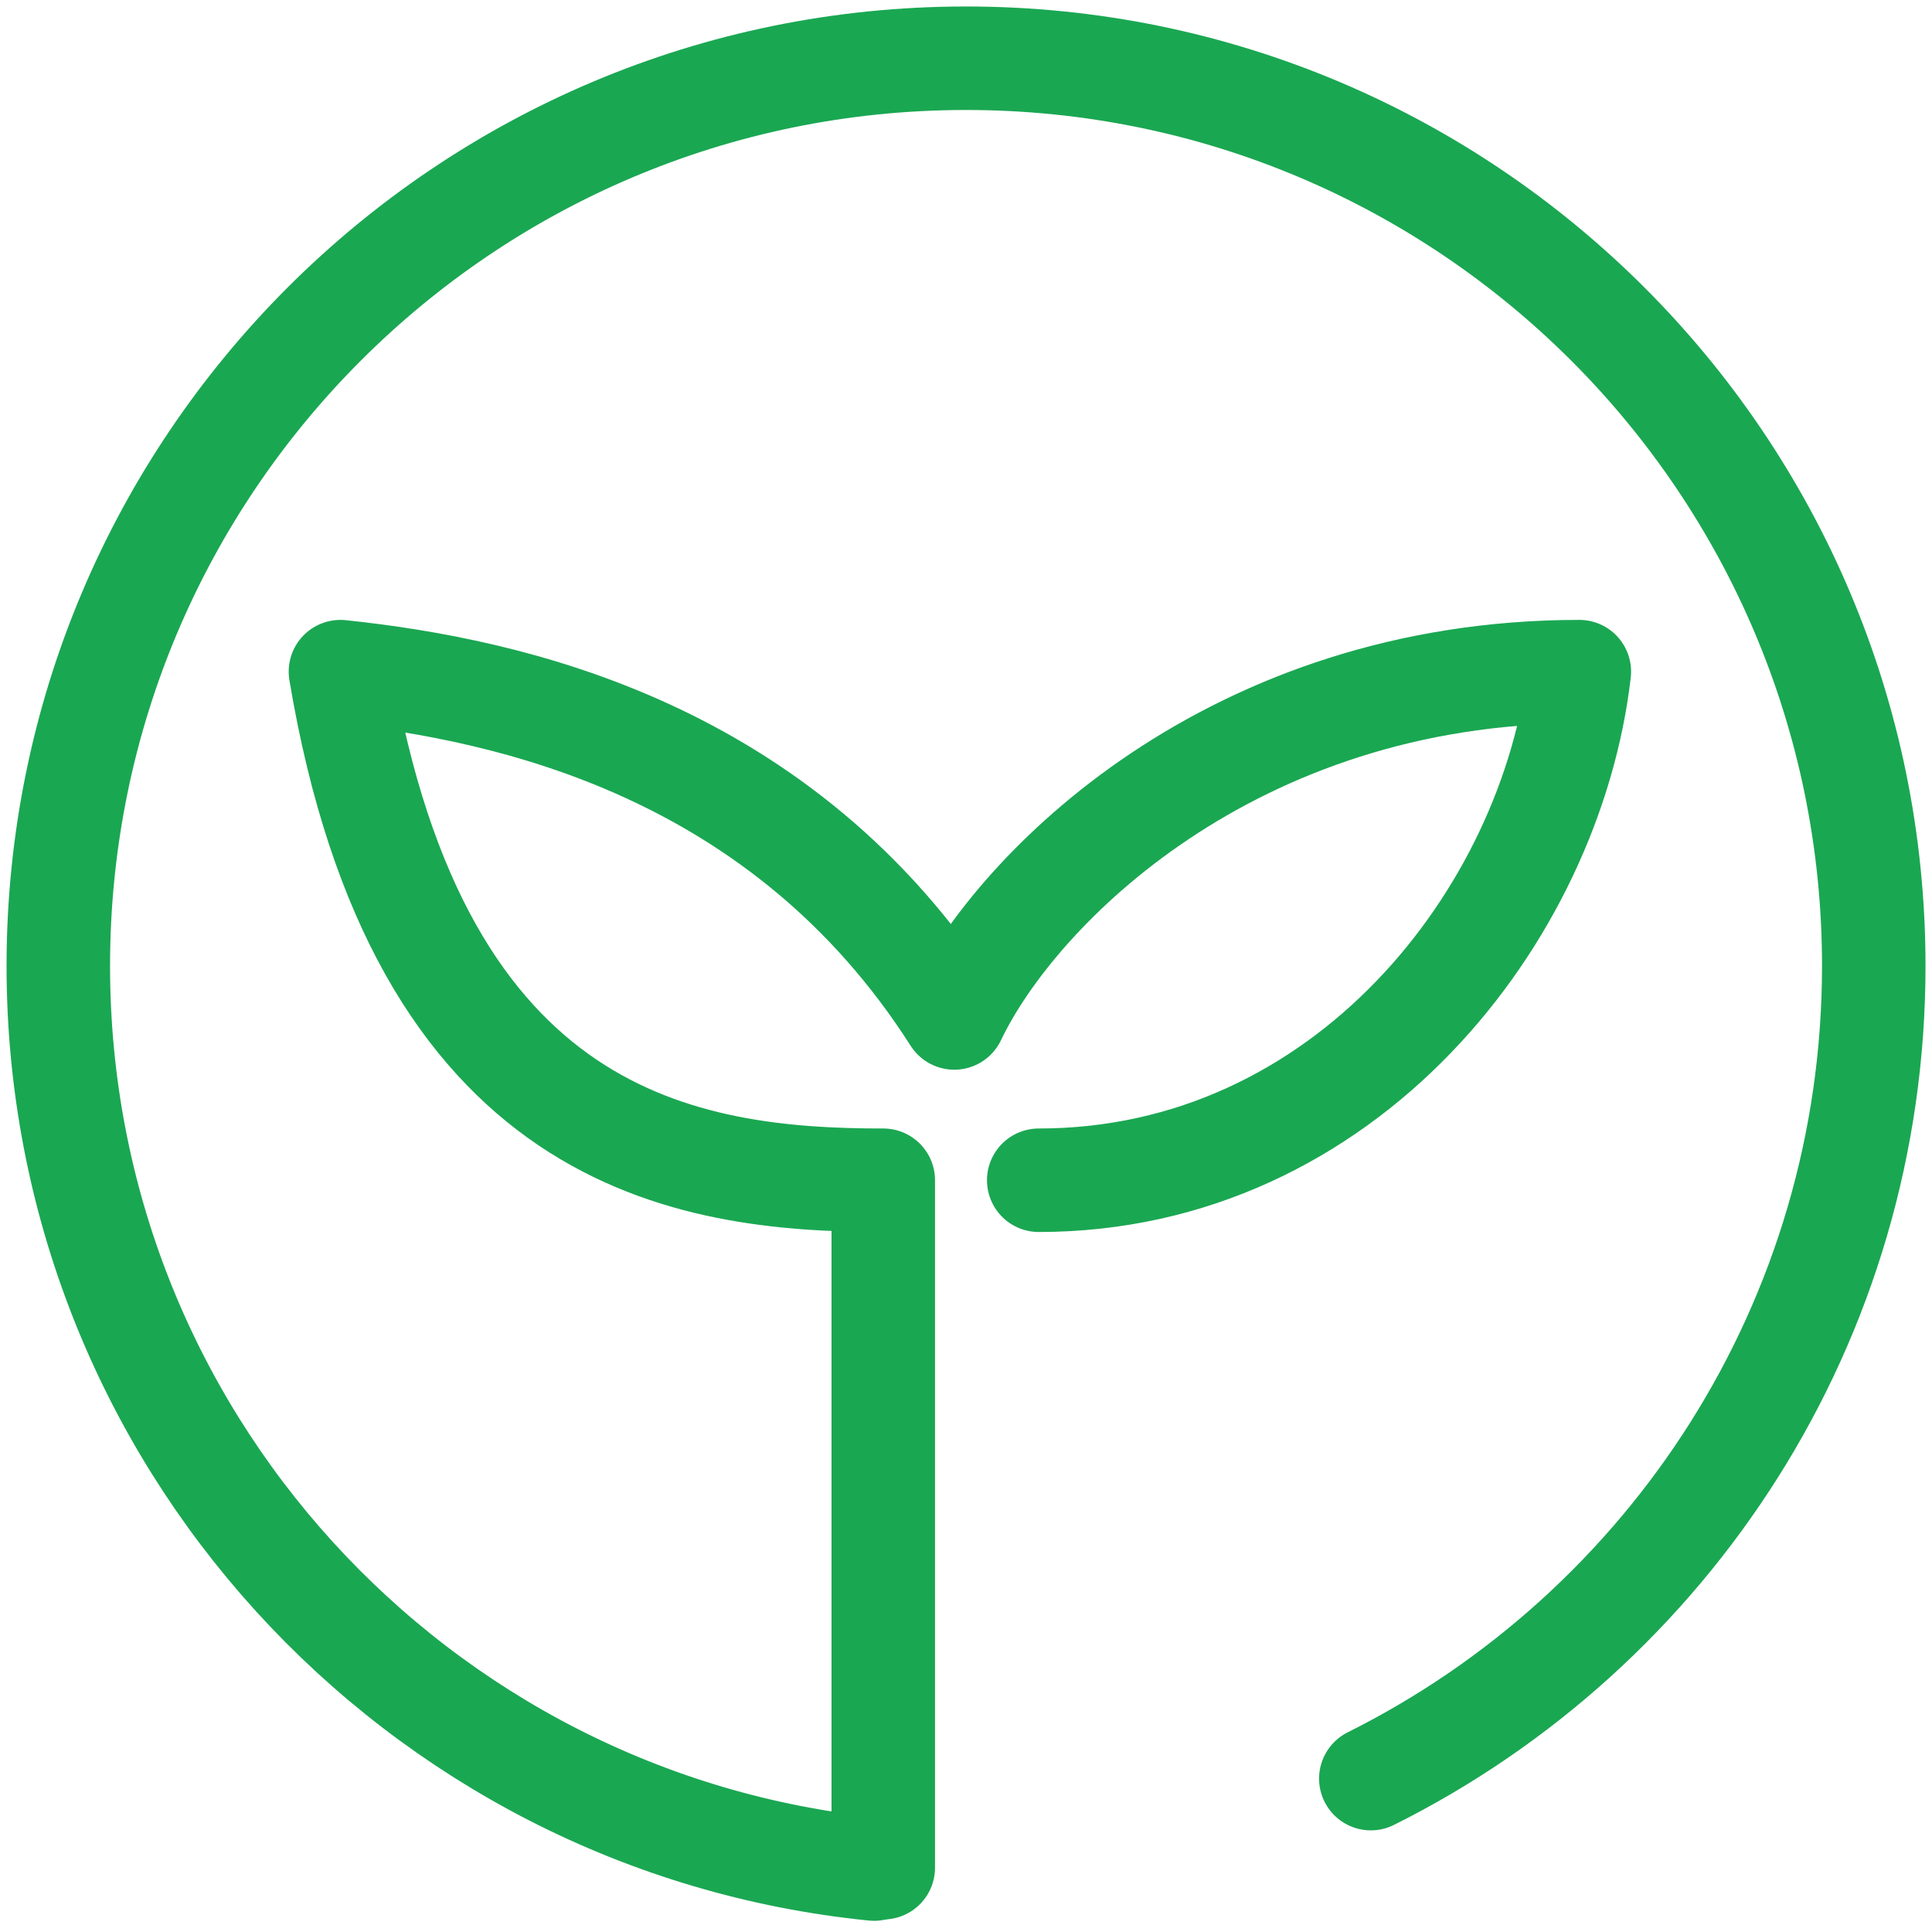 <svg width="28" height="28" viewBox="0 0 28 28" fill="none" xmlns="http://www.w3.org/2000/svg">
<path d="M12.801 27.068V17.105C9.944 17.105 6.076 16.556 4.934 9.734C7.409 9.996 11.349 10.864 13.83 14.753C14.727 12.871 17.862 9.734 22.889 9.734C22.481 13.263 19.494 17.105 15.054 17.105" stroke="#1AA752" stroke-width="1.5" stroke-linecap="round" stroke-linejoin="round"/>
<path d="M12.667 27.088C6.028 26.42 0.845 20.815 0.845 13.999C0.845 6.734 6.735 0.844 14 0.844C21.266 0.844 27.156 6.734 27.156 13.999C27.156 19.157 24.188 23.621 19.867 25.777" stroke="#1AA752" stroke-width="1.5" stroke-linecap="round" stroke-linejoin="round"/>
</svg>
